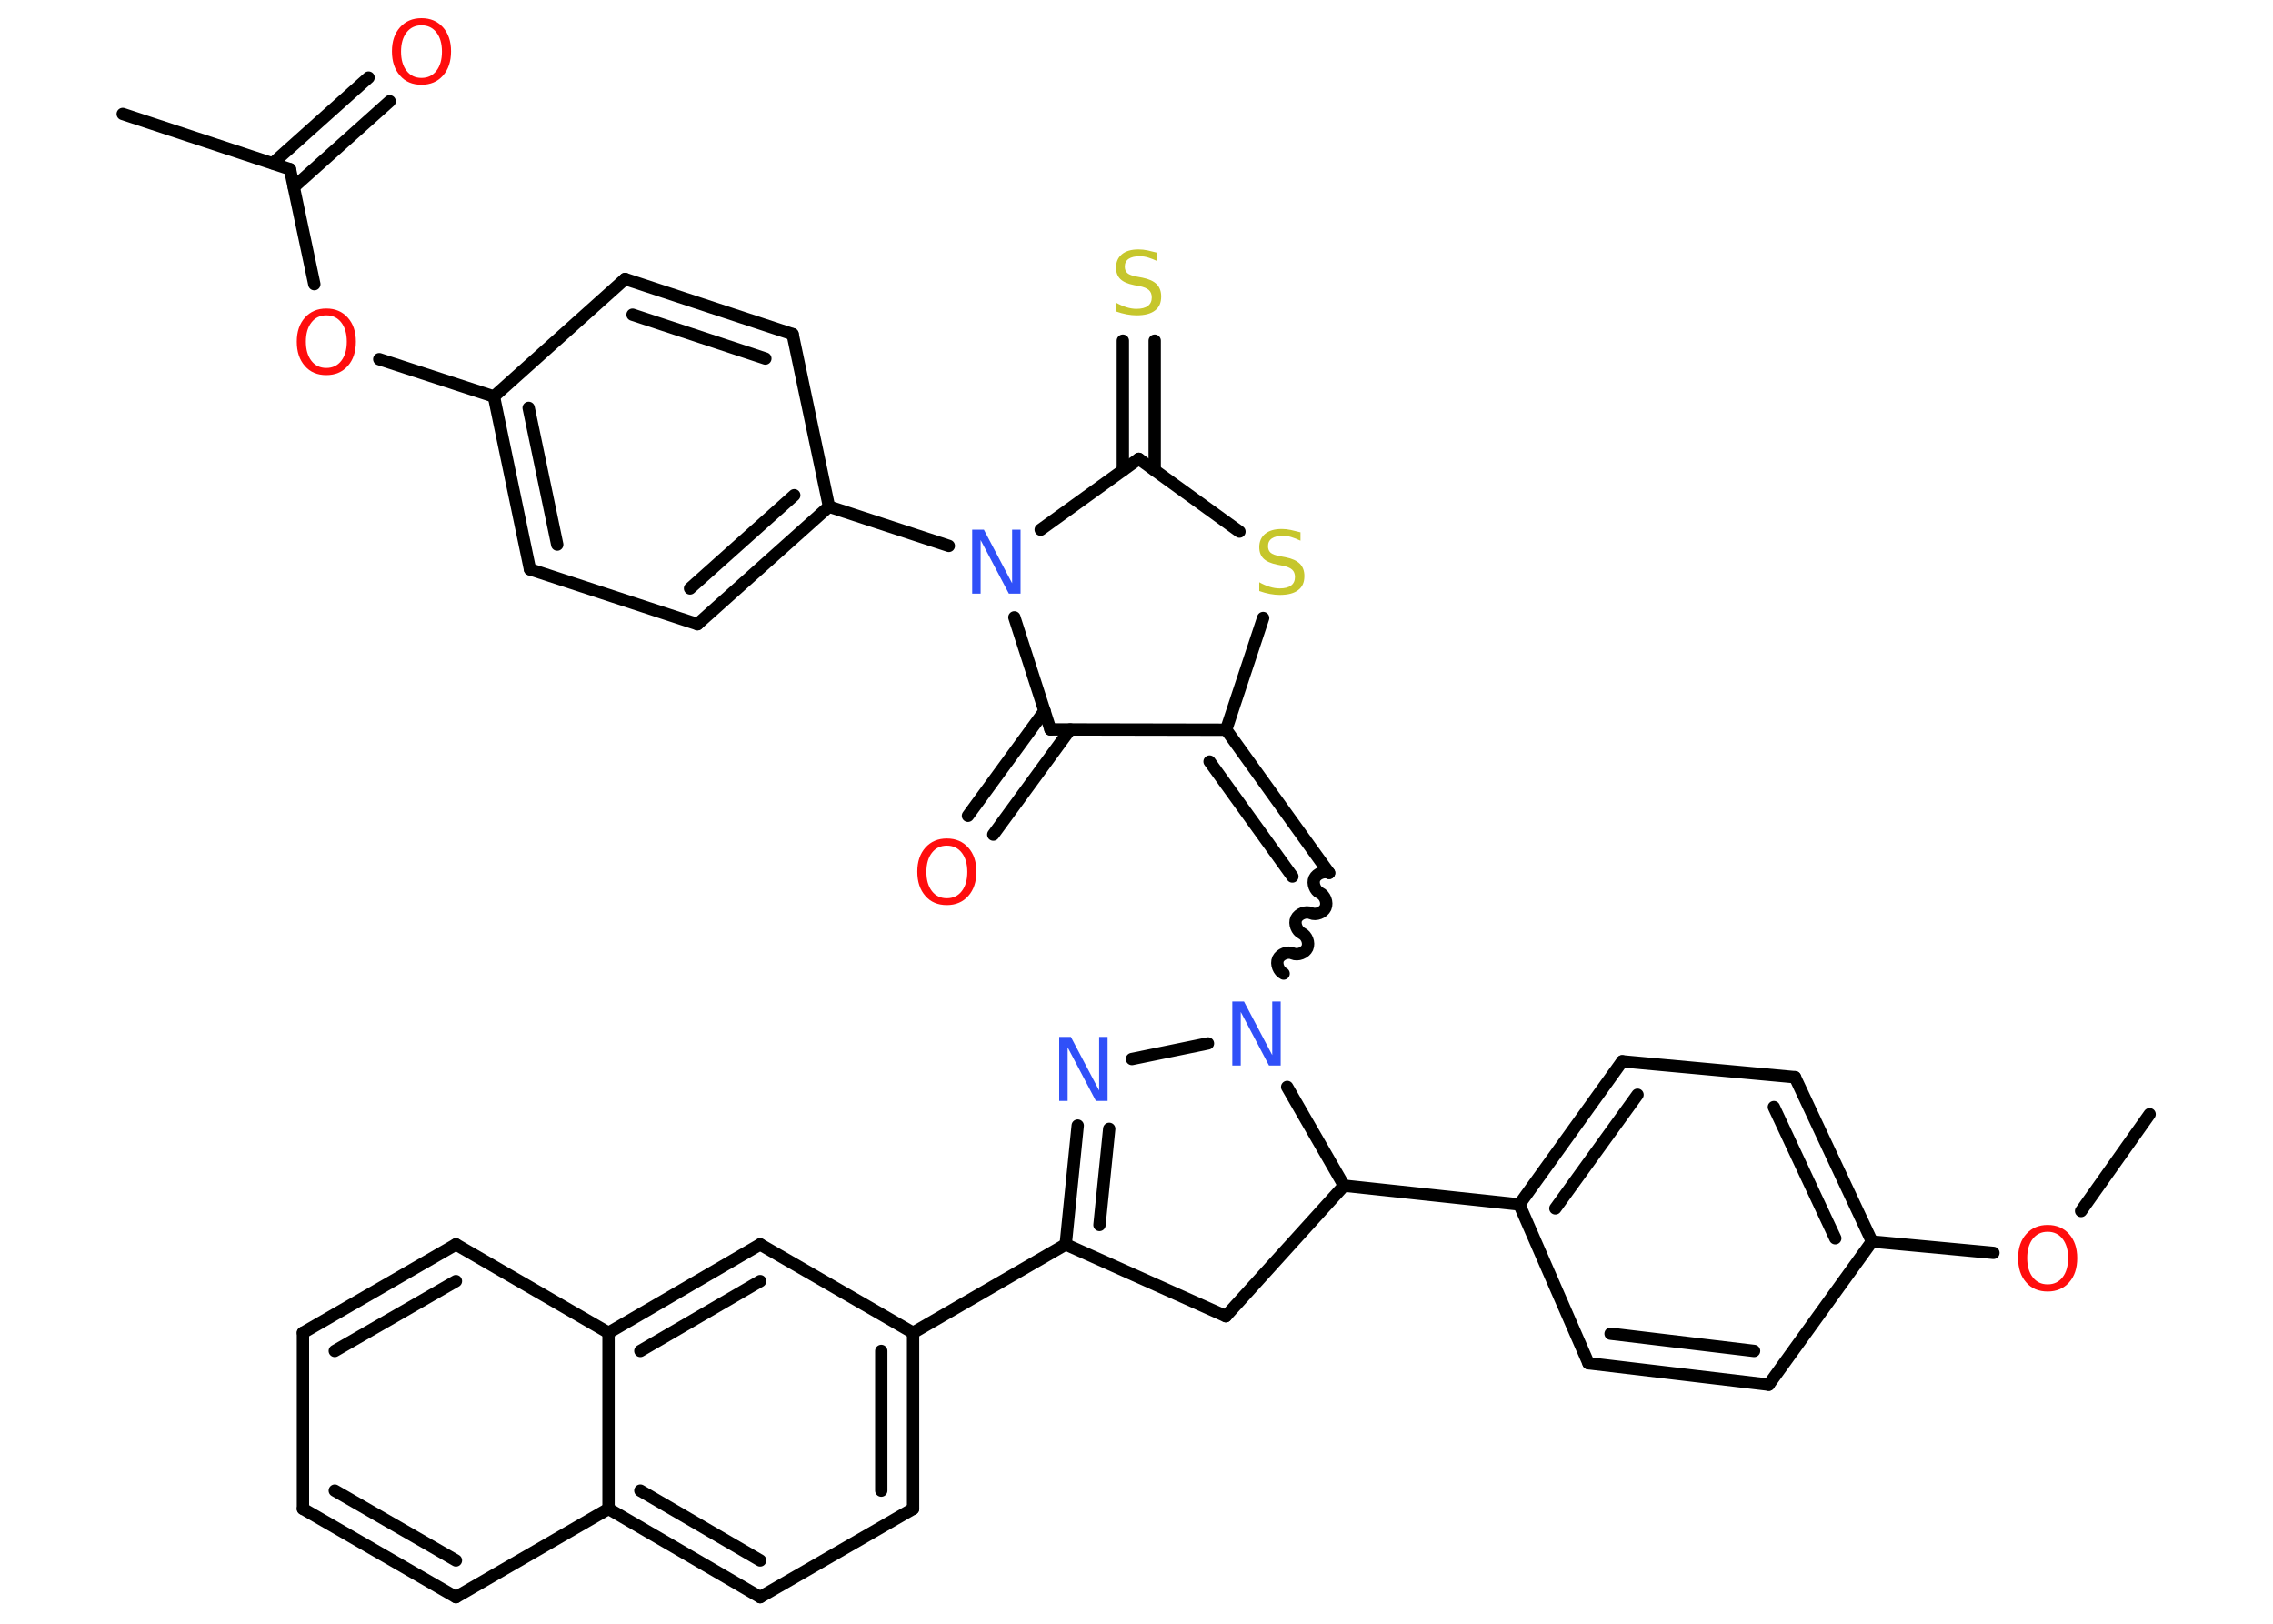 <?xml version='1.0' encoding='UTF-8'?>
<!DOCTYPE svg PUBLIC "-//W3C//DTD SVG 1.1//EN" "http://www.w3.org/Graphics/SVG/1.1/DTD/svg11.dtd">
<svg version='1.2' xmlns='http://www.w3.org/2000/svg' xmlns:xlink='http://www.w3.org/1999/xlink' width='70.0mm' height='50.0mm' viewBox='0 0 70.0 50.0'>
  <desc>Generated by the Chemistry Development Kit (http://github.com/cdk)</desc>
  <g stroke-linecap='round' stroke-linejoin='round' stroke='#000000' stroke-width='.38' fill='#FF0D0D'>
    <rect x='.0' y='.0' width='70.0' height='50.0' fill='#FFFFFF' stroke='none'/>
    <g id='mol1' class='mol'>
      <line id='mol1bnd1' class='bond' x1='66.2' y1='34.31' x2='64.09' y2='37.29'/>
      <line id='mol1bnd2' class='bond' x1='61.39' y1='38.58' x2='57.65' y2='38.23'/>
      <g id='mol1bnd3' class='bond'>
        <line x1='57.65' y1='38.23' x2='55.28' y2='33.17'/>
        <line x1='56.52' y1='38.13' x2='54.63' y2='34.09'/>
      </g>
      <line id='mol1bnd4' class='bond' x1='55.28' y1='33.17' x2='49.96' y2='32.68'/>
      <g id='mol1bnd5' class='bond'>
        <line x1='49.96' y1='32.68' x2='46.79' y2='37.09'/>
        <line x1='50.43' y1='33.71' x2='47.9' y2='37.21'/>
      </g>
      <line id='mol1bnd6' class='bond' x1='46.79' y1='37.09' x2='41.39' y2='36.51'/>
      <line id='mol1bnd7' class='bond' x1='41.39' y1='36.51' x2='37.75' y2='40.53'/>
      <line id='mol1bnd8' class='bond' x1='37.75' y1='40.53' x2='32.82' y2='38.32'/>
      <line id='mol1bnd9' class='bond' x1='32.82' y1='38.32' x2='28.12' y2='41.04'/>
      <g id='mol1bnd10' class='bond'>
        <line x1='28.12' y1='46.46' x2='28.12' y2='41.04'/>
        <line x1='27.14' y1='45.9' x2='27.14' y2='41.6'/>
      </g>
      <line id='mol1bnd11' class='bond' x1='28.12' y1='46.46' x2='23.41' y2='49.18'/>
      <g id='mol1bnd12' class='bond'>
        <line x1='18.74' y1='46.46' x2='23.41' y2='49.18'/>
        <line x1='19.72' y1='45.9' x2='23.41' y2='48.05'/>
      </g>
      <line id='mol1bnd13' class='bond' x1='18.74' y1='46.46' x2='14.04' y2='49.18'/>
      <g id='mol1bnd14' class='bond'>
        <line x1='9.33' y1='46.46' x2='14.04' y2='49.18'/>
        <line x1='10.31' y1='45.9' x2='14.04' y2='48.05'/>
      </g>
      <line id='mol1bnd15' class='bond' x1='9.33' y1='46.46' x2='9.33' y2='41.04'/>
      <g id='mol1bnd16' class='bond'>
        <line x1='14.04' y1='38.32' x2='9.33' y2='41.04'/>
        <line x1='14.04' y1='39.45' x2='10.31' y2='41.6'/>
      </g>
      <line id='mol1bnd17' class='bond' x1='14.04' y1='38.32' x2='18.74' y2='41.04'/>
      <line id='mol1bnd18' class='bond' x1='18.74' y1='46.46' x2='18.74' y2='41.04'/>
      <g id='mol1bnd19' class='bond'>
        <line x1='23.41' y1='38.32' x2='18.74' y2='41.04'/>
        <line x1='23.41' y1='39.45' x2='19.72' y2='41.6'/>
      </g>
      <line id='mol1bnd20' class='bond' x1='28.12' y1='41.04' x2='23.41' y2='38.32'/>
      <g id='mol1bnd21' class='bond'>
        <line x1='33.19' y1='34.66' x2='32.82' y2='38.32'/>
        <line x1='34.16' y1='34.76' x2='33.86' y2='37.72'/>
      </g>
      <line id='mol1bnd22' class='bond' x1='34.86' y1='32.61' x2='37.2' y2='32.13'/>
      <line id='mol1bnd23' class='bond' x1='41.39' y1='36.51' x2='39.64' y2='33.47'/>
      <path id='mol1bnd24' class='bond' d='M40.93 26.88c-.15 -.07 -.38 .02 -.45 .17c-.07 .15 .02 .38 .17 .45c.15 .07 .24 .29 .17 .45c-.07 .15 -.29 .24 -.45 .17c-.15 -.07 -.38 .02 -.45 .17c-.07 .15 .02 .38 .17 .45c.15 .07 .24 .29 .17 .45c-.07 .15 -.29 .24 -.45 .17c-.15 -.07 -.38 .02 -.45 .17c-.07 .15 .02 .38 .17 .45' fill='none' stroke='#000000' stroke-width='.38'/>
      <g id='mol1bnd25' class='bond'>
        <line x1='40.93' y1='26.88' x2='37.76' y2='22.47'/>
        <line x1='39.8' y1='26.99' x2='37.25' y2='23.45'/>
      </g>
      <line id='mol1bnd26' class='bond' x1='37.76' y1='22.47' x2='38.9' y2='19.03'/>
      <line id='mol1bnd27' class='bond' x1='38.17' y1='16.37' x2='35.07' y2='14.13'/>
      <g id='mol1bnd28' class='bond'>
        <line x1='34.58' y1='14.48' x2='34.58' y2='10.49'/>
        <line x1='35.56' y1='14.48' x2='35.56' y2='10.49'/>
      </g>
      <line id='mol1bnd29' class='bond' x1='35.07' y1='14.13' x2='32.05' y2='16.31'/>
      <line id='mol1bnd30' class='bond' x1='29.22' y1='16.81' x2='25.53' y2='15.6'/>
      <g id='mol1bnd31' class='bond'>
        <line x1='21.48' y1='19.22' x2='25.53' y2='15.6'/>
        <line x1='21.25' y1='18.12' x2='24.46' y2='15.25'/>
      </g>
      <line id='mol1bnd32' class='bond' x1='21.48' y1='19.22' x2='16.32' y2='17.53'/>
      <g id='mol1bnd33' class='bond'>
        <line x1='15.21' y1='12.21' x2='16.32' y2='17.53'/>
        <line x1='16.28' y1='12.56' x2='17.16' y2='16.77'/>
      </g>
      <line id='mol1bnd34' class='bond' x1='15.21' y1='12.21' x2='11.68' y2='11.06'/>
      <line id='mol1bnd35' class='bond' x1='9.68' y1='8.75' x2='8.93' y2='5.21'/>
      <line id='mol1bnd36' class='bond' x1='8.93' y1='5.21' x2='3.78' y2='3.51'/>
      <g id='mol1bnd37' class='bond'>
        <line x1='8.4' y1='5.03' x2='11.35' y2='2.39'/>
        <line x1='9.05' y1='5.76' x2='12.0' y2='3.12'/>
      </g>
      <line id='mol1bnd38' class='bond' x1='15.21' y1='12.21' x2='19.25' y2='8.59'/>
      <g id='mol1bnd39' class='bond'>
        <line x1='24.41' y1='10.29' x2='19.25' y2='8.59'/>
        <line x1='23.57' y1='11.04' x2='19.48' y2='9.69'/>
      </g>
      <line id='mol1bnd40' class='bond' x1='25.53' y1='15.6' x2='24.41' y2='10.29'/>
      <line id='mol1bnd41' class='bond' x1='31.24' y1='19.01' x2='32.35' y2='22.46'/>
      <line id='mol1bnd42' class='bond' x1='37.76' y1='22.47' x2='32.35' y2='22.46'/>
      <g id='mol1bnd43' class='bond'>
        <line x1='32.96' y1='22.46' x2='30.59' y2='25.7'/>
        <line x1='32.17' y1='21.89' x2='29.81' y2='25.12'/>
      </g>
      <line id='mol1bnd44' class='bond' x1='46.79' y1='37.09' x2='48.92' y2='41.98'/>
      <g id='mol1bnd45' class='bond'>
        <line x1='48.92' y1='41.98' x2='54.47' y2='42.64'/>
        <line x1='49.6' y1='41.07' x2='54.02' y2='41.6'/>
      </g>
      <line id='mol1bnd46' class='bond' x1='57.65' y1='38.23' x2='54.47' y2='42.64'/>
      <path id='mol1atm2' class='atom' d='M63.06 37.93q-.29 .0 -.46 .22q-.17 .22 -.17 .59q.0 .37 .17 .59q.17 .22 .46 .22q.29 .0 .46 -.22q.17 -.22 .17 -.59q.0 -.37 -.17 -.59q-.17 -.22 -.46 -.22zM63.06 37.72q.41 .0 .66 .28q.25 .28 .25 .74q.0 .47 -.25 .75q-.25 .28 -.66 .28q-.42 .0 -.66 -.28q-.25 -.28 -.25 -.75q.0 -.46 .25 -.74q.25 -.28 .66 -.28z' stroke='none'/>
      <path id='mol1atm20' class='atom' d='M32.62 31.93h.36l.87 1.65v-1.65h.26v1.97h-.36l-.87 -1.65v1.65h-.26v-1.97z' stroke='none' fill='#3050F8'/>
      <path id='mol1atm21' class='atom' d='M37.95 30.84h.36l.87 1.65v-1.65h.26v1.97h-.36l-.87 -1.65v1.65h-.26v-1.97z' stroke='none' fill='#3050F8'/>
      <path id='mol1atm24' class='atom' d='M40.05 16.39v.26q-.15 -.07 -.28 -.11q-.13 -.04 -.26 -.04q-.22 .0 -.34 .08q-.12 .08 -.12 .24q.0 .13 .08 .2q.08 .07 .3 .11l.16 .03q.3 .06 .44 .2q.14 .14 .14 .38q.0 .29 -.19 .43q-.19 .15 -.57 .15q-.14 .0 -.3 -.03q-.16 -.03 -.33 -.09v-.27q.16 .09 .32 .14q.16 .05 .31 .05q.23 .0 .35 -.09q.12 -.09 .12 -.26q.0 -.15 -.09 -.23q-.09 -.08 -.29 -.12l-.16 -.03q-.3 -.06 -.43 -.19q-.13 -.13 -.13 -.35q.0 -.26 .18 -.41q.18 -.15 .51 -.15q.14 .0 .28 .03q.14 .03 .29 .07z' stroke='none' fill='#C6C62C'/>
      <path id='mol1atm26' class='atom' d='M35.64 7.78v.26q-.15 -.07 -.28 -.11q-.13 -.04 -.26 -.04q-.22 .0 -.34 .08q-.12 .08 -.12 .24q.0 .13 .08 .2q.08 .07 .3 .11l.16 .03q.3 .06 .44 .2q.14 .14 .14 .38q.0 .29 -.19 .43q-.19 .15 -.57 .15q-.14 .0 -.3 -.03q-.16 -.03 -.33 -.09v-.27q.16 .09 .32 .14q.16 .05 .31 .05q.23 .0 .35 -.09q.12 -.09 .12 -.26q.0 -.15 -.09 -.23q-.09 -.08 -.29 -.12l-.16 -.03q-.3 -.06 -.43 -.19q-.13 -.13 -.13 -.35q.0 -.26 .18 -.41q.18 -.15 .51 -.15q.14 .0 .28 .03q.14 .03 .29 .07z' stroke='none' fill='#C6C62C'/>
      <path id='mol1atm27' class='atom' d='M29.94 16.31h.36l.87 1.65v-1.65h.26v1.97h-.36l-.87 -1.65v1.65h-.26v-1.97z' stroke='none' fill='#3050F8'/>
      <path id='mol1atm32' class='atom' d='M10.05 9.71q-.29 .0 -.46 .22q-.17 .22 -.17 .59q.0 .37 .17 .59q.17 .22 .46 .22q.29 .0 .46 -.22q.17 -.22 .17 -.59q.0 -.37 -.17 -.59q-.17 -.22 -.46 -.22zM10.05 9.5q.41 .0 .66 .28q.25 .28 .25 .74q.0 .47 -.25 .75q-.25 .28 -.66 .28q-.42 .0 -.66 -.28q-.25 -.28 -.25 -.75q.0 -.46 .25 -.74q.25 -.28 .66 -.28z' stroke='none'/>
      <path id='mol1atm35' class='atom' d='M12.98 .78q-.29 .0 -.46 .22q-.17 .22 -.17 .59q.0 .37 .17 .59q.17 .22 .46 .22q.29 .0 .46 -.22q.17 -.22 .17 -.59q.0 -.37 -.17 -.59q-.17 -.22 -.46 -.22zM12.98 .56q.41 .0 .66 .28q.25 .28 .25 .74q.0 .47 -.25 .75q-.25 .28 -.66 .28q-.42 .0 -.66 -.28q-.25 -.28 -.25 -.75q.0 -.46 .25 -.74q.25 -.28 .66 -.28z' stroke='none'/>
      <path id='mol1atm39' class='atom' d='M29.16 26.04q-.29 .0 -.46 .22q-.17 .22 -.17 .59q.0 .37 .17 .59q.17 .22 .46 .22q.29 .0 .46 -.22q.17 -.22 .17 -.59q.0 -.37 -.17 -.59q-.17 -.22 -.46 -.22zM29.16 25.82q.41 .0 .66 .28q.25 .28 .25 .74q.0 .47 -.25 .75q-.25 .28 -.66 .28q-.42 .0 -.66 -.28q-.25 -.28 -.25 -.75q.0 -.46 .25 -.74q.25 -.28 .66 -.28z' stroke='none'/>
    </g>
  </g>
</svg>
